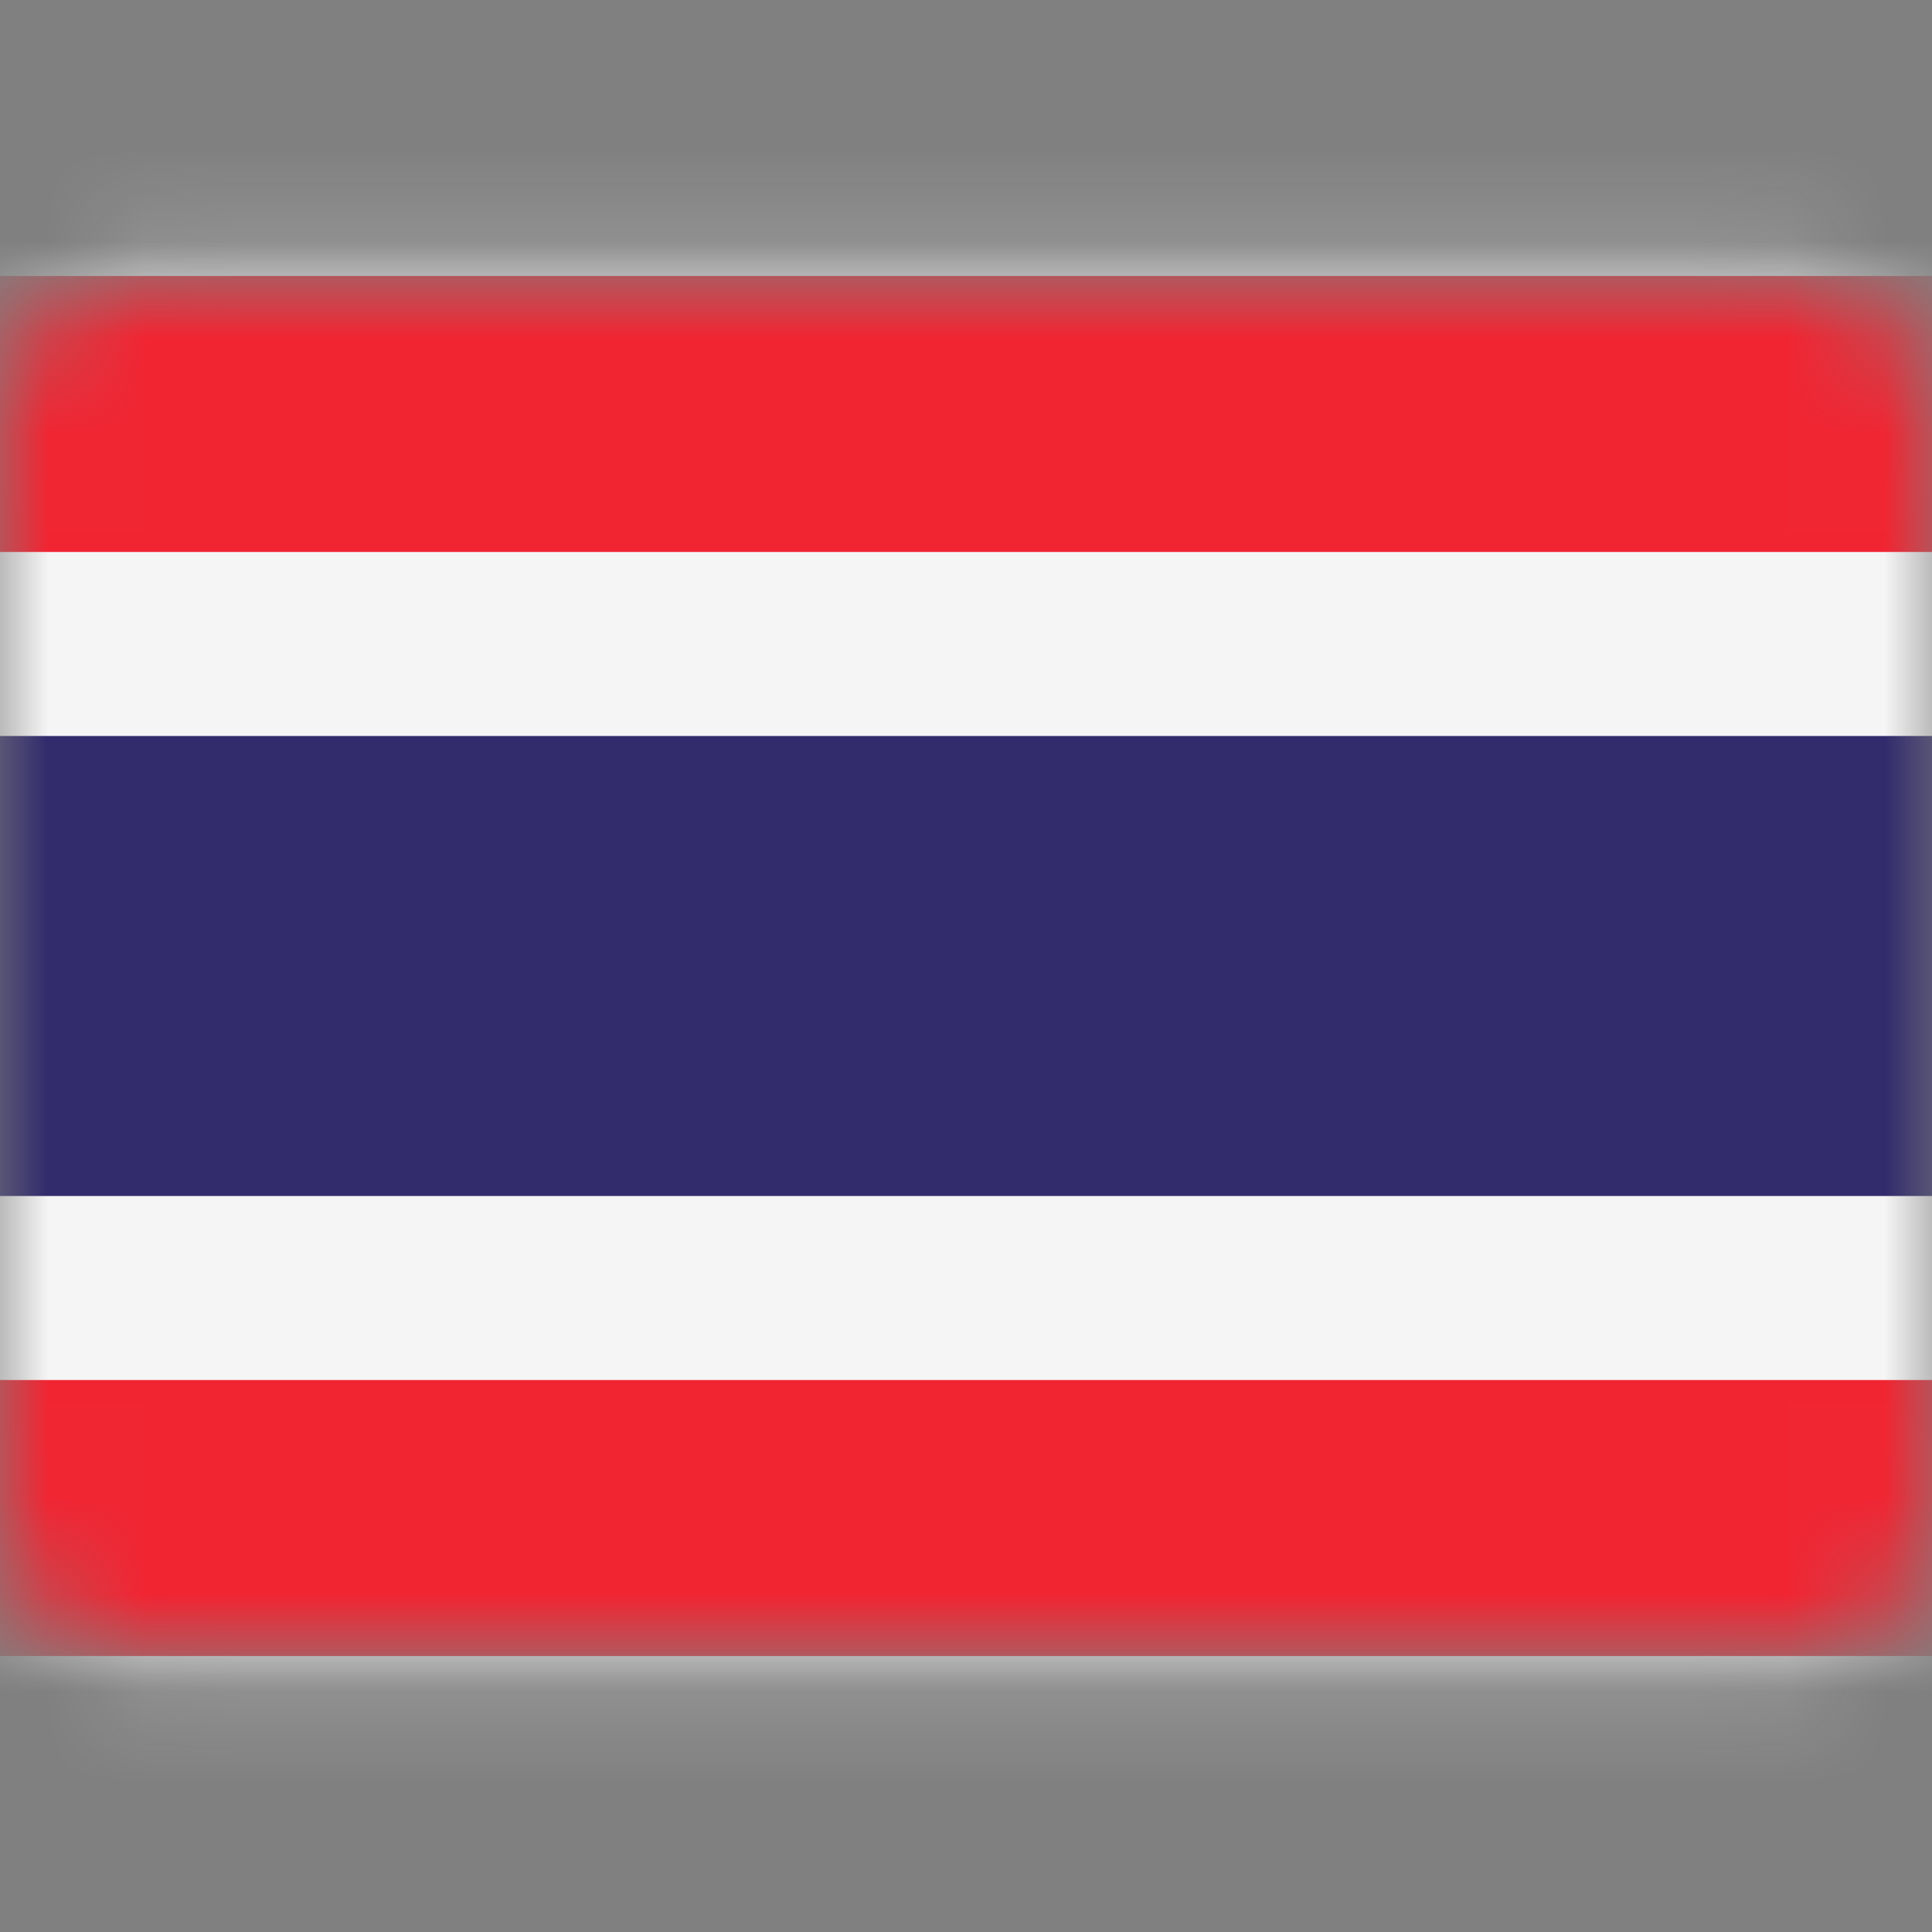 <svg width="20" height="20" viewBox="0 0 20 20" fill="none" xmlns="http://www.w3.org/2000/svg">
<rect x="0" y="0" width="20" height="20" fill="#808080" stroke="none"/>
<g id="flag-th-svgrepo-com" clip-path="url(#clip0_1838_817)">
<g id="Clip path group">
<mask id="mask0_1838_817" style="mask-type:luminance" maskUnits="userSpaceOnUse" x="0" y="2" width="20" height="16">
<g id="clip0_503_2920">
<path id="Vector" d="M18.571 2.857H1.429C0.64 2.857 0 3.497 0 4.286V15.714C0 16.503 0.64 17.143 1.429 17.143H18.571C19.36 17.143 20 16.503 20 15.714V4.286C20 3.497 19.36 2.857 18.571 2.857Z" fill="white"/>
</g>
</mask>
<g mask="url(#mask0_1838_817)">
<g id="Group">
<path id="Vector_2" d="M18.571 3.036H1.428C0.738 3.036 0.178 3.595 0.178 4.286V15.714C0.178 16.405 0.738 16.964 1.428 16.964H18.571C19.262 16.964 19.821 16.405 19.821 15.714V4.286C19.821 3.595 19.262 3.036 18.571 3.036Z" fill="white" stroke="#F5F5F5" stroke-width="14.286"/>
<g id="Mask group">
<mask id="mask1_1838_817" style="mask-type:alpha" maskUnits="userSpaceOnUse" x="-7" y="-5" width="34" height="30">
<g id="Group_2">
<path id="Vector_3" d="M18.571 3.036H1.428C0.738 3.036 0.178 3.595 0.178 4.286V15.714C0.178 16.405 0.738 16.964 1.428 16.964H18.571C19.262 16.964 19.821 16.405 19.821 15.714V4.286C19.821 3.595 19.262 3.036 18.571 3.036Z" fill="white" stroke="white" stroke-width="14.286"/>
</g>
</mask>
<g mask="url(#mask1_1838_817)">
<g id="Group_3">
<path id="Vector_4" fill-rule="evenodd" clip-rule="evenodd" d="M0 5.714H20V2.857H0V5.714Z" fill="#F12532"/>
<path id="Vector_5" fill-rule="evenodd" clip-rule="evenodd" d="M0 17.143H20V14.286H0V17.143Z" fill="#F12532"/>
<path id="Vector_6" fill-rule="evenodd" clip-rule="evenodd" d="M0 12.381H20V7.619H0V12.381Z" fill="#322B6C"/>
</g>
</g>
</g>
</g>
</g>
</g>
</g>
<defs>
<clipPath id="clip0_1838_817">
<rect width="20" height="20" fill="white"/>
</clipPath>
</defs>
</svg>
